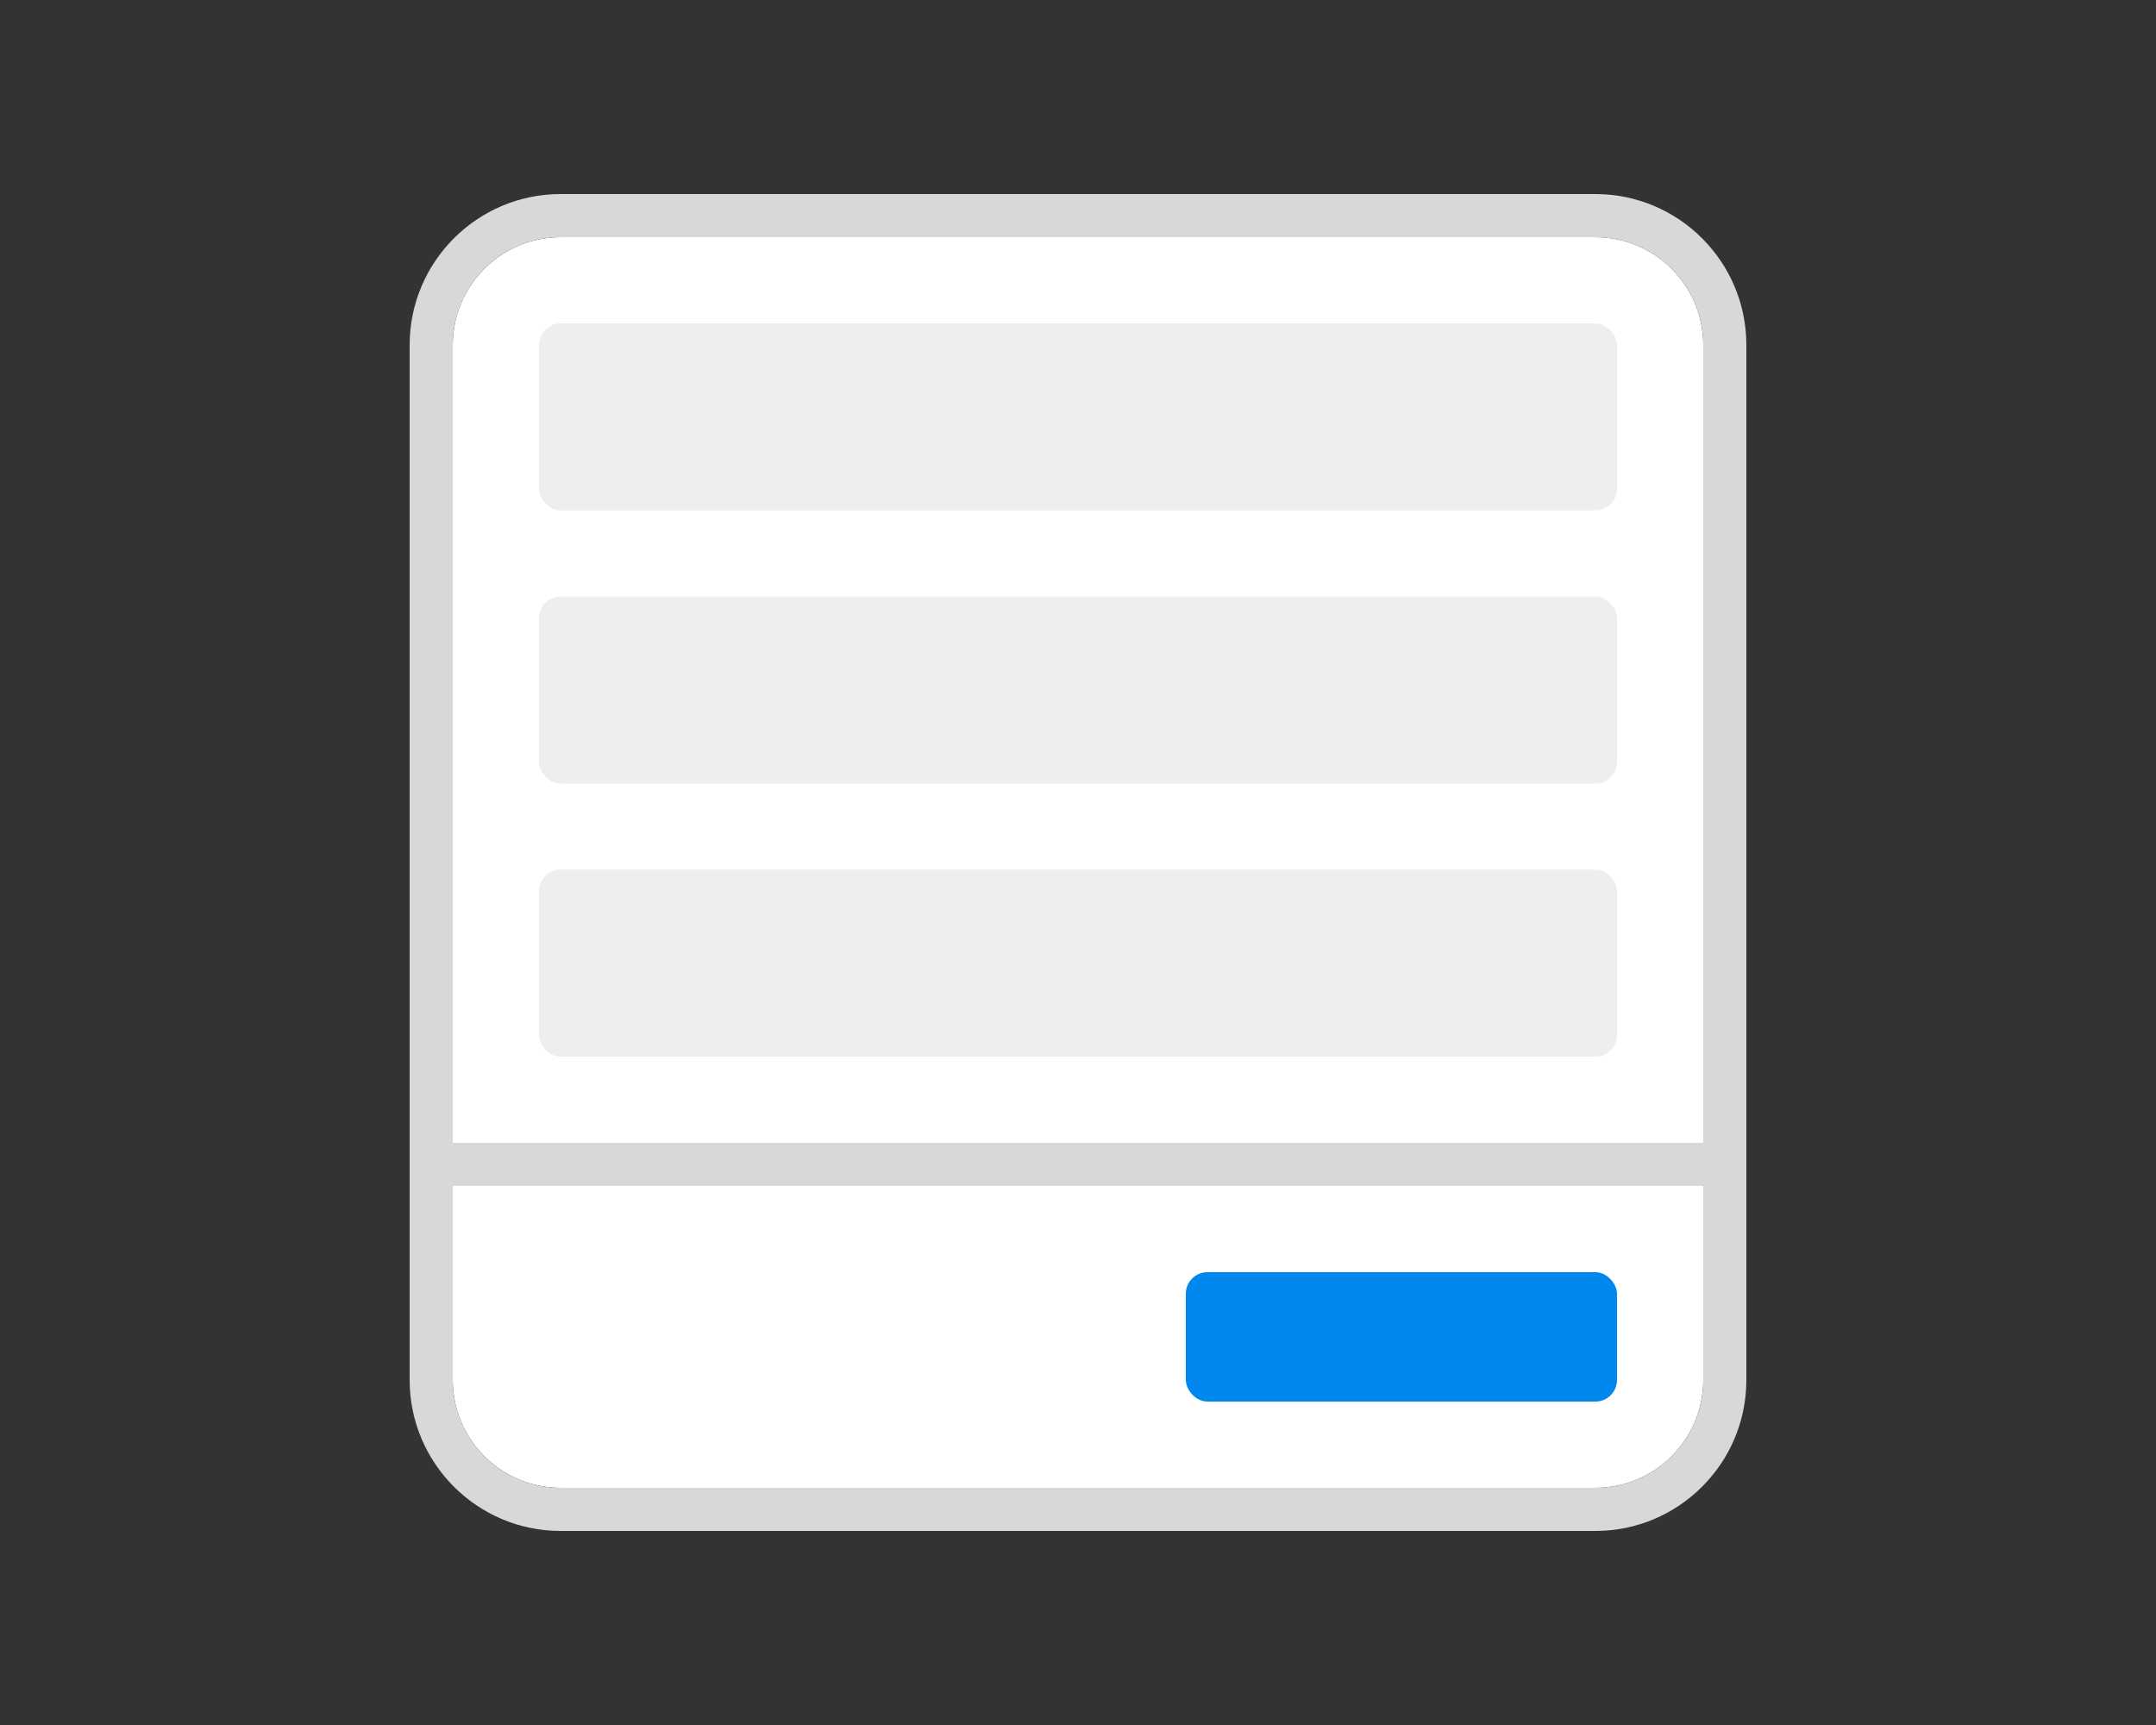 <?xml version="1.0" encoding="UTF-8"?><svg id="Capa_1" xmlns="http://www.w3.org/2000/svg" viewBox="0 0 100 80"><rect x="0" y="0" width="100" height="80" fill="#333333" stroke="none"/><defs><style>.cls-1{fill:#fff;}.cls-2{fill:#d8d8d8;}.cls-3{fill:#08e;}.cls-4{fill:#eee;}</style></defs><path class="cls-1" d="M21,55h58v9c0,2.76-2.24,5-5,5H26c-2.76,0-5-2.24-5-5v-9h0Z"/><path class="cls-1" d="M26,11h48c2.76,0,5,2.24,5,5V53H21V16c0-2.76,2.24-5,5-5Z"/><rect class="cls-3" x="55" y="59" width="20" height="6" rx="1" ry="1"/><path class="cls-2" d="M74,9H26c-3.86,0-7,3.14-7,7v48c0,3.86,3.14,7,7,7h48c3.86,0,7-3.14,7-7V16c0-3.86-3.14-7-7-7Zm-48,2h48c2.76,0,5,2.24,5,5V53H21V16c0-2.76,2.24-5,5-5Zm48,58H26c-2.76,0-5-2.24-5-5v-9h58v9c0,2.76-2.24,5-5,5Z"/><rect class="cls-4" x="25" y="15" width="50" height="8.67" rx="1" ry="1"/><rect class="cls-4" x="25" y="40.33" width="50" height="8.67" rx="1" ry="1"/><rect class="cls-4" x="25" y="27.67" width="50" height="8.67" rx="1" ry="1"/></svg>